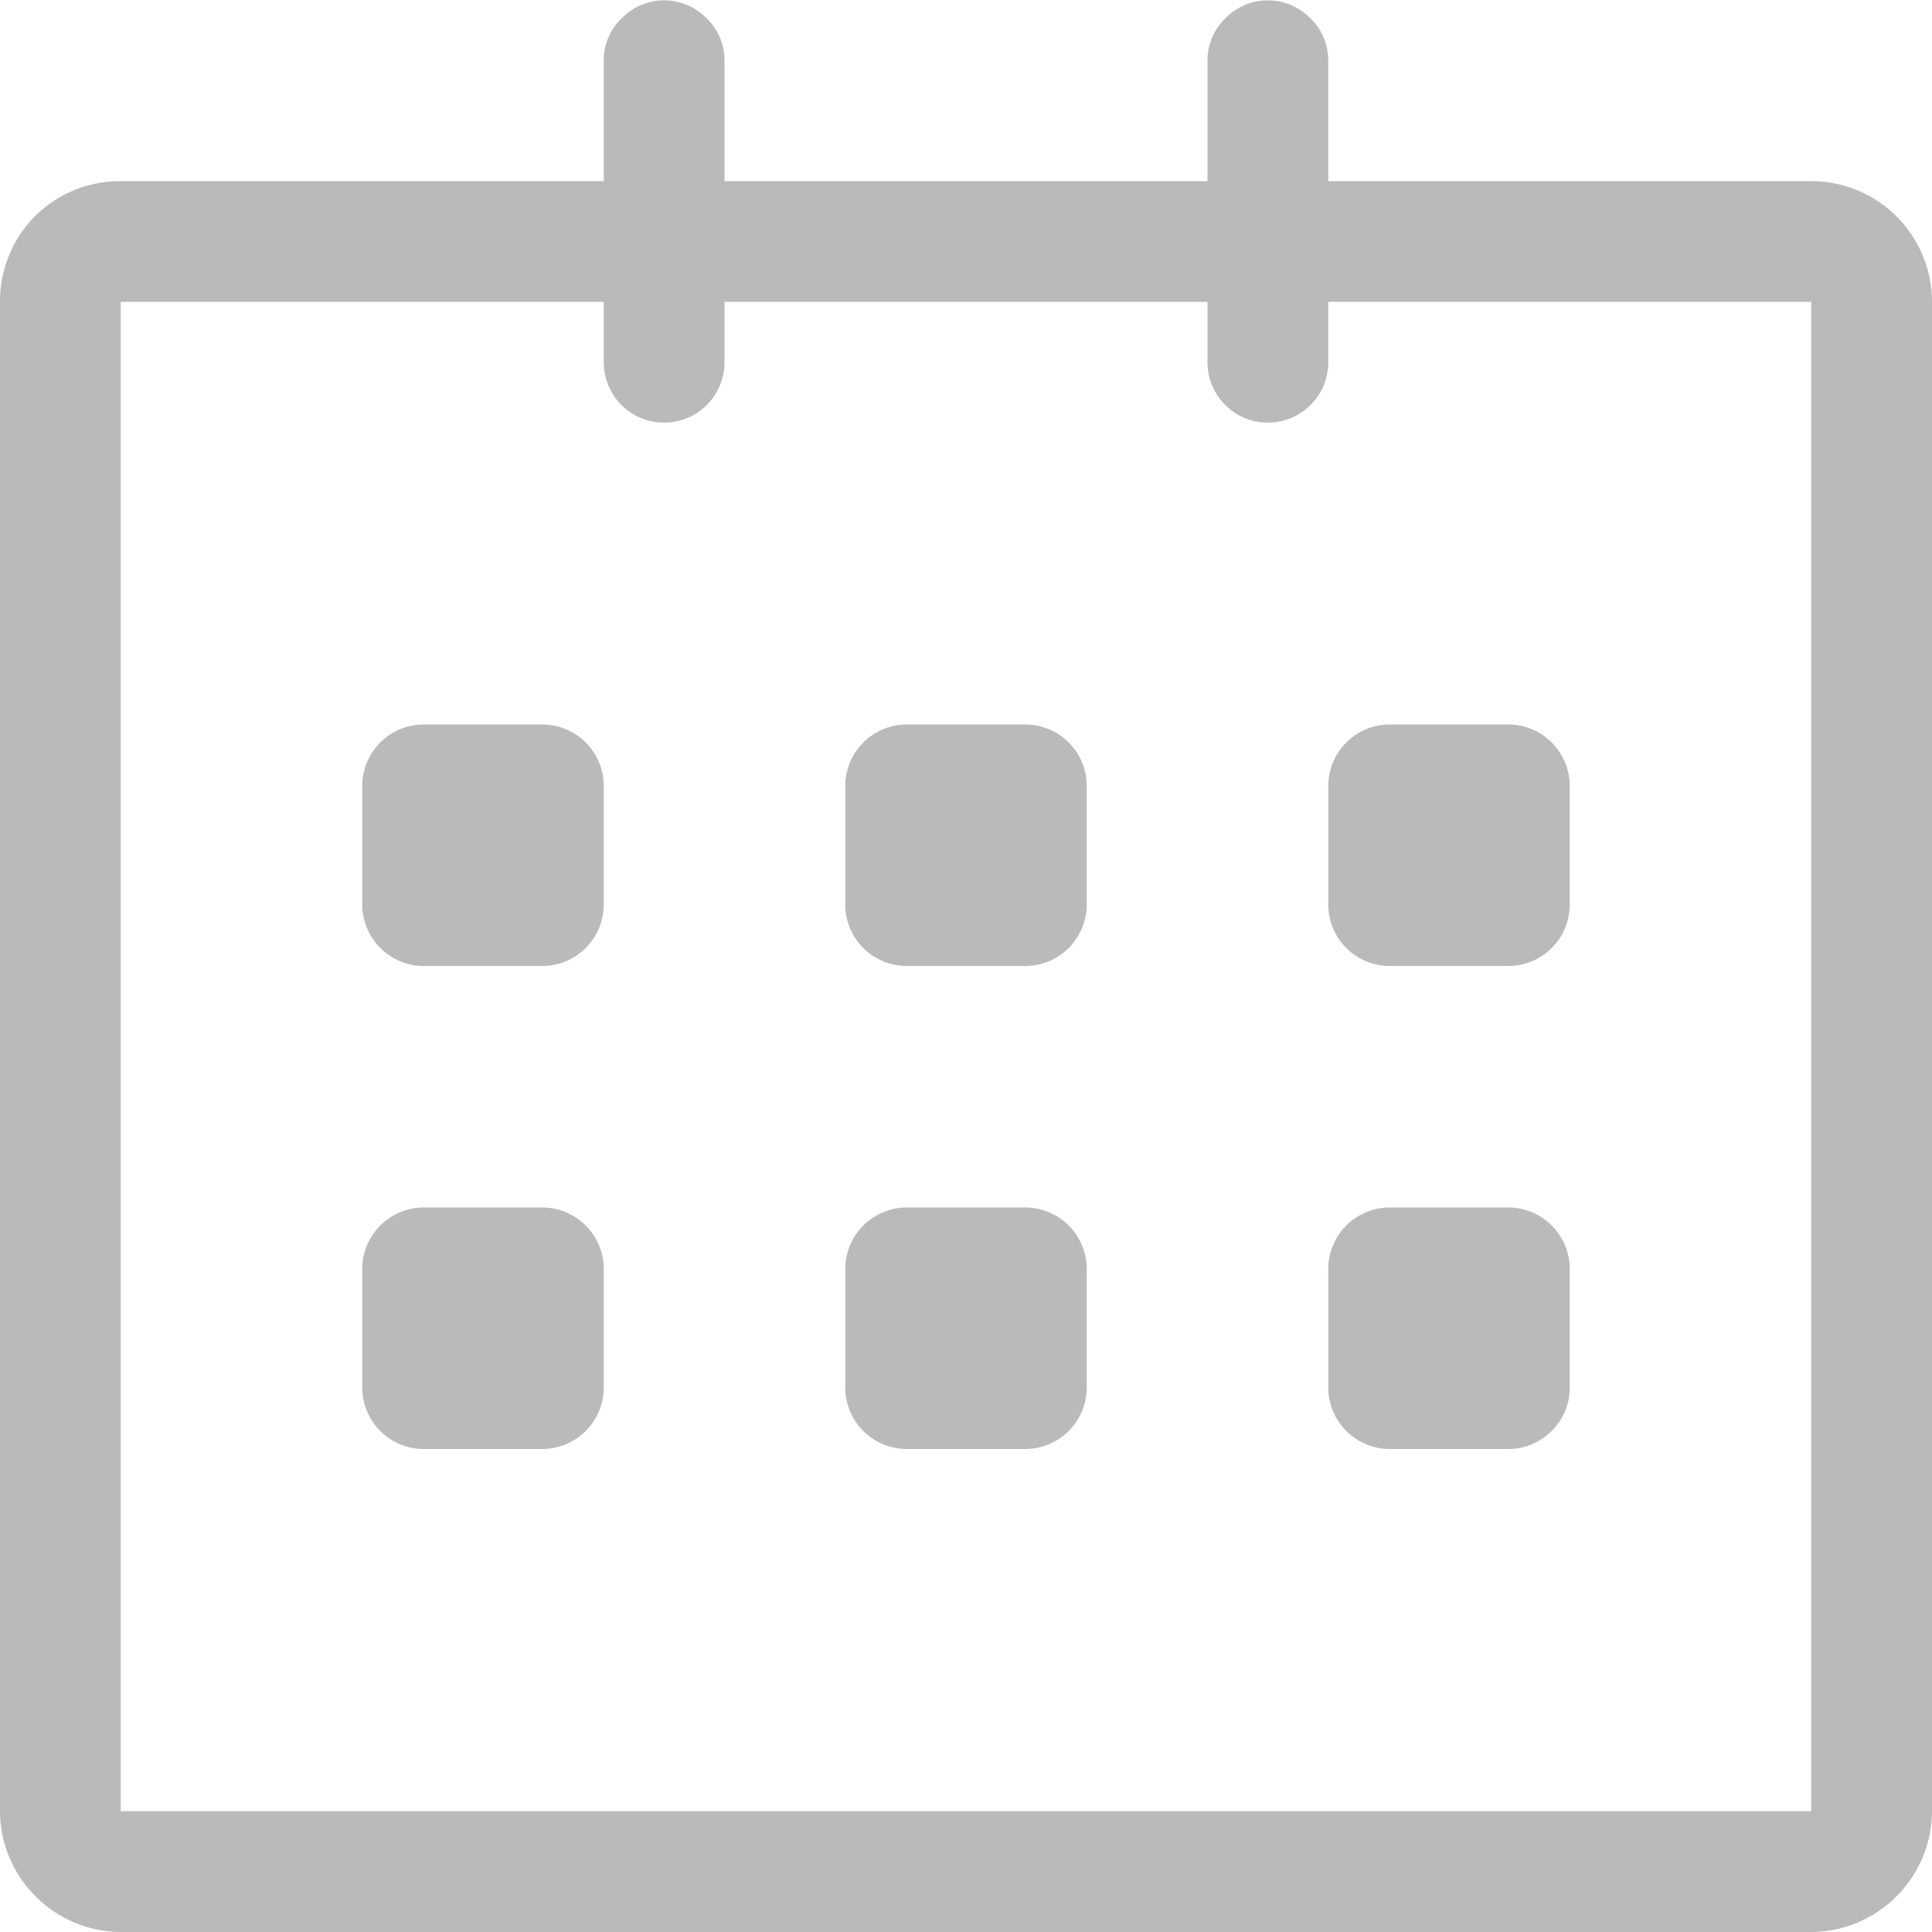 <svg id="Layer_1" data-name="Layer 1" xmlns="http://www.w3.org/2000/svg" viewBox="0 0 16 16"><defs><style>.cls-1{fill:#bababa;}</style></defs><title>Artboard 1</title><path id="_Compound_Path_" data-name="&lt;Compound Path&gt;" class="cls-1" d="M15,1.5a1,1,0,0,1,1,1V15a1,1,0,0,1-.29.7A1,1,0,0,1,15,16H1a1,1,0,0,1-.71-.3A1,1,0,0,1,0,15V2.5a1,1,0,0,1,.29-.71A1,1,0,0,1,1,1.5H5V.5A.48.48,0,0,1,5.15.15a.49.49,0,0,1,.7,0A.48.48,0,0,1,6,.5v1h4V.5a.48.48,0,0,1,.15-.35.49.49,0,0,1,.7,0A.48.48,0,0,1,11,.5v1ZM15,15V2.5H11V3a.5.5,0,0,1-1,0V2.5H6V3A.5.5,0,0,1,5,3V2.5H1V15ZM4.5,6a.51.51,0,0,1,.5.5v1a.51.51,0,0,1-.5.5h-1A.51.51,0,0,1,3,7.5v-1A.51.51,0,0,1,3.5,6Zm0,4a.51.51,0,0,1,.5.5v1a.51.51,0,0,1-.5.5h-1a.51.51,0,0,1-.5-.5v-1a.51.51,0,0,1,.5-.5Zm4-4a.51.51,0,0,1,.5.5v1a.51.51,0,0,1-.5.5h-1A.51.51,0,0,1,7,7.5v-1A.51.51,0,0,1,7.5,6Zm0,4a.51.51,0,0,1,.5.5v1a.51.51,0,0,1-.5.5h-1a.51.51,0,0,1-.5-.5v-1a.51.51,0,0,1,.5-.5Zm3-2a.51.51,0,0,1-.5-.5v-1a.51.51,0,0,1,.5-.5h1a.51.51,0,0,1,.5.5v1a.51.51,0,0,1-.5.5Zm0,4a.51.51,0,0,1-.5-.5v-1a.51.51,0,0,1,.5-.5h1a.51.51,0,0,1,.5.5v1a.51.51,0,0,1-.5.5Z"/></svg>